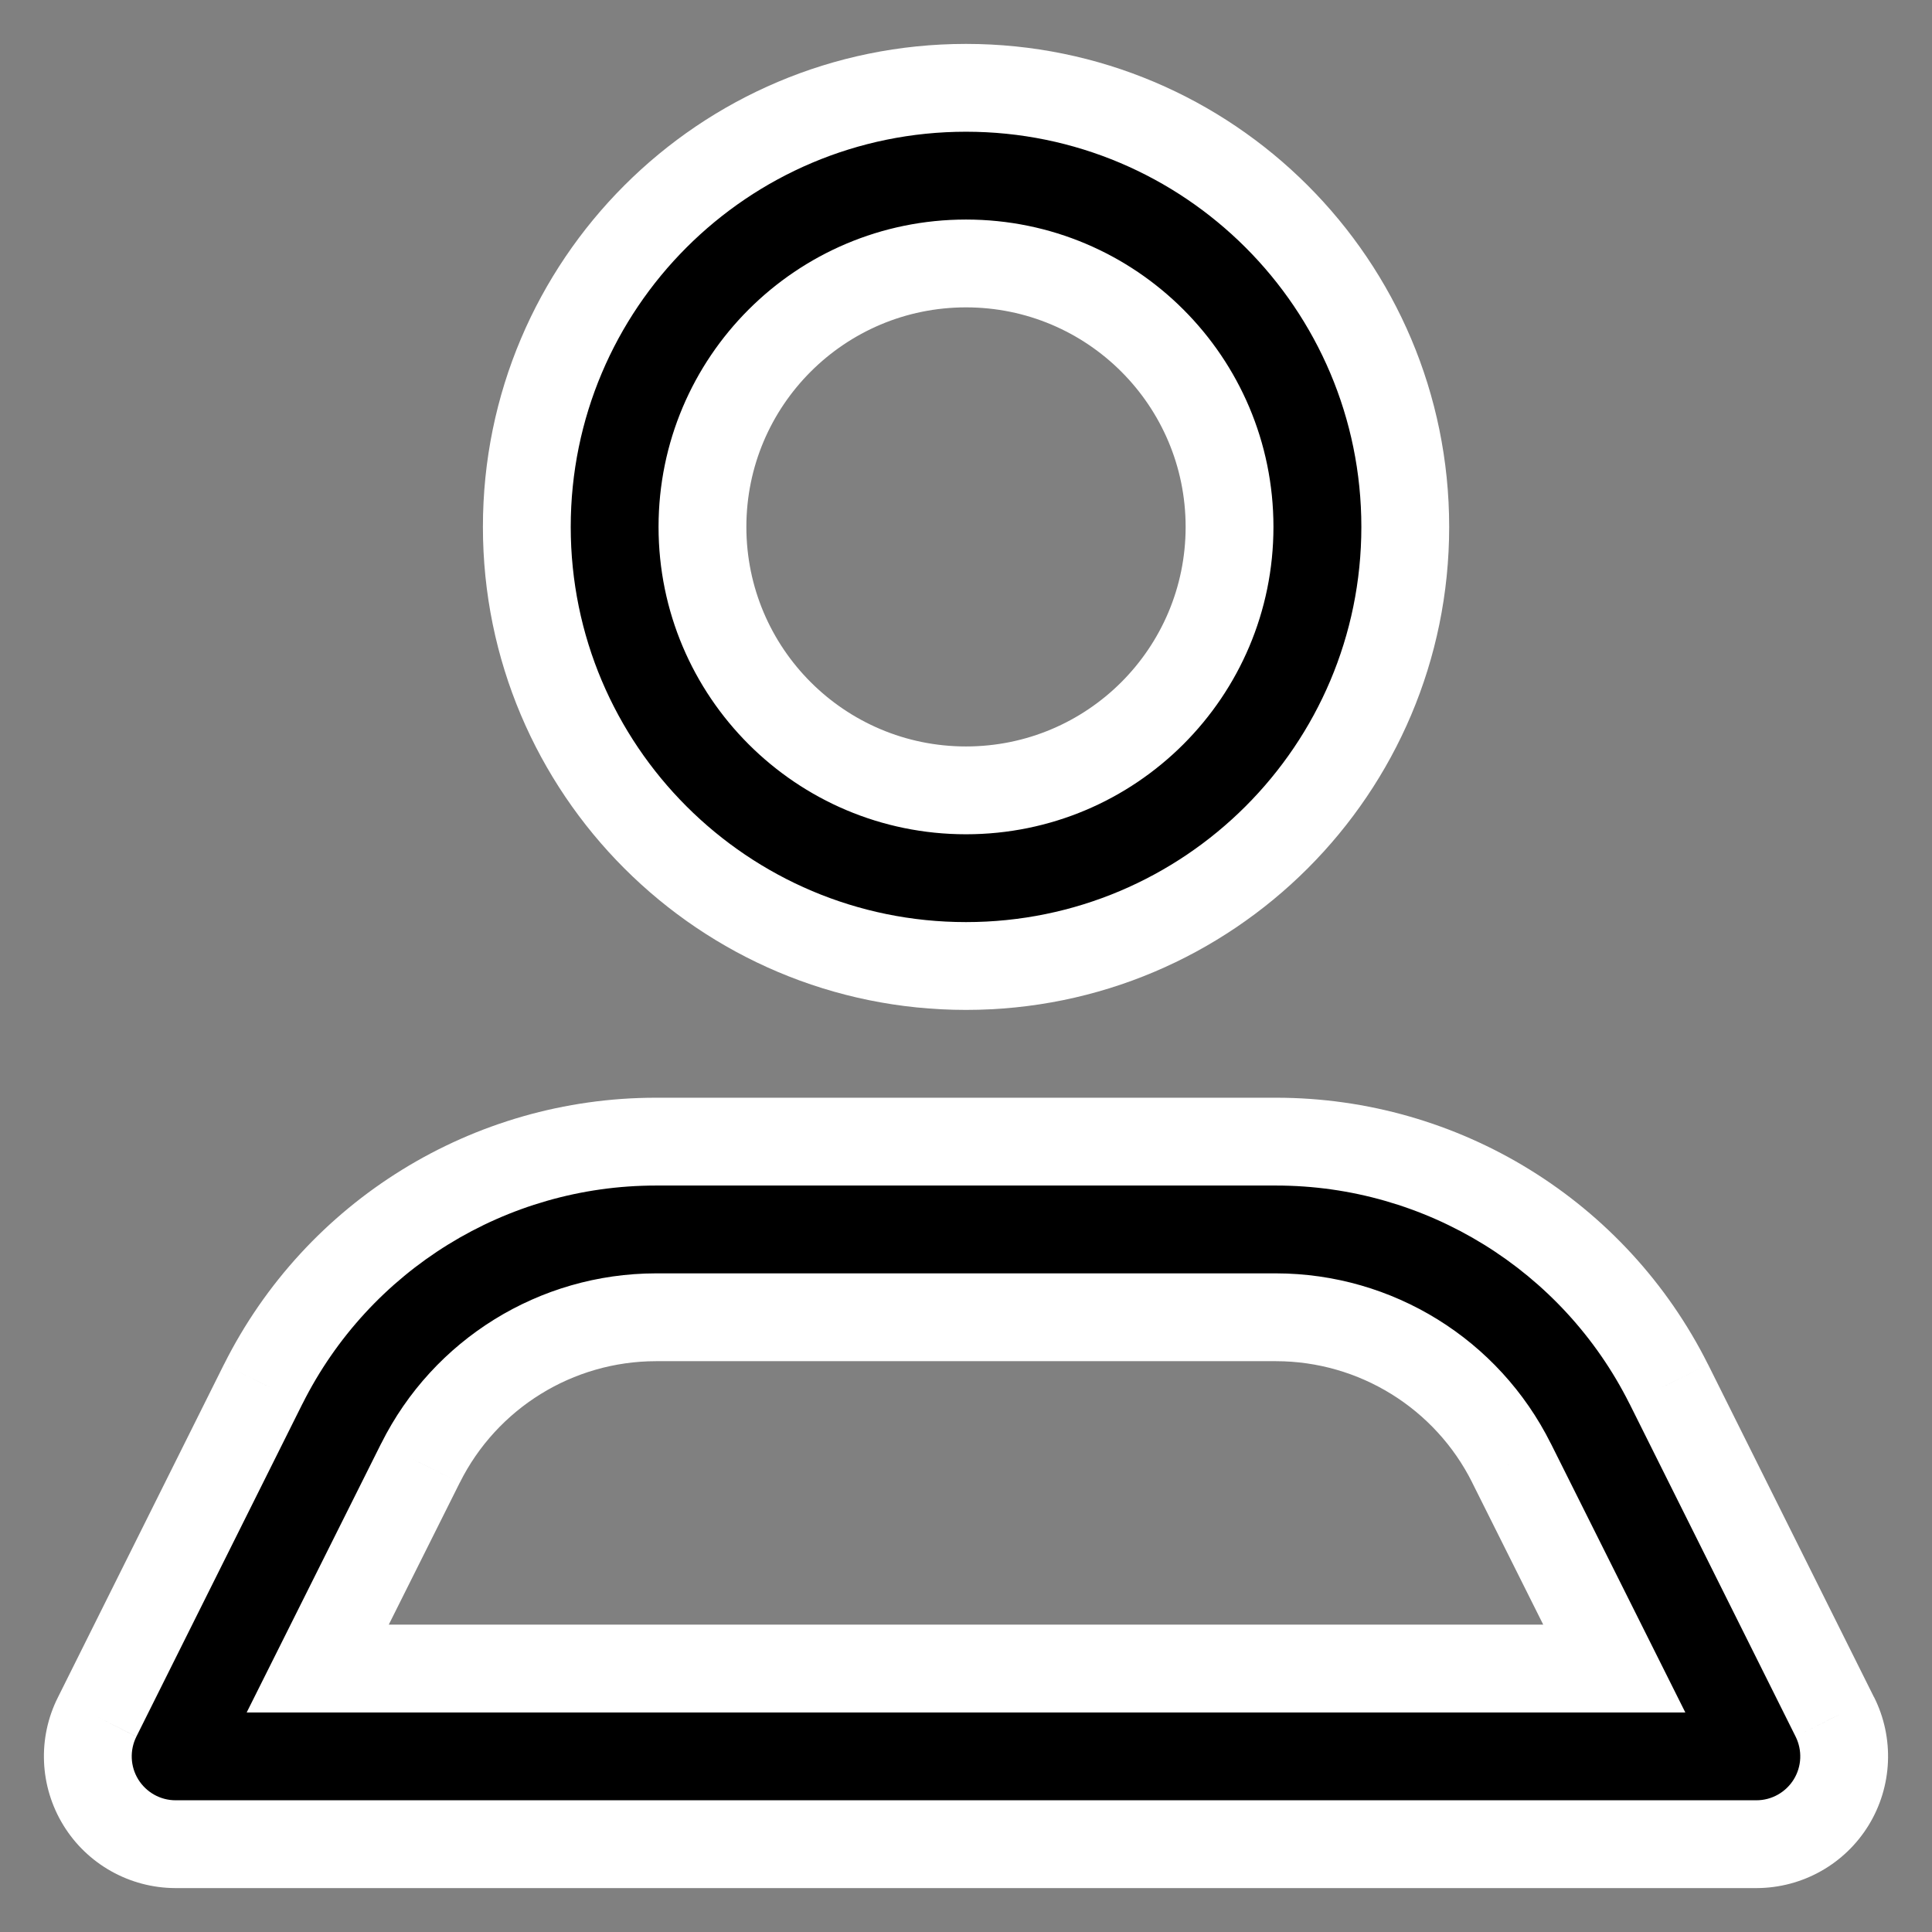 <svg width="22" height="22" viewBox="0 0 22 22" fill="none" xmlns="http://www.w3.org/2000/svg">
<rect x="0" y="0" width="22" height="22" fill="#808080" stroke="none"/>
<g id="Icon color">
<path fill-rule="evenodd" clip-rule="evenodd" d="M16.002 6C16.002 8.761 13.762 11 11 11C8.238 11 5.999 8.761 5.999 6C5.999 3.239 8.238 1 11 1C13.762 1 16.002 3.239 16.002 6ZM14.001 6C14.001 4.343 12.658 3 11 3C9.343 3 7.999 4.343 7.999 6C7.999 7.657 9.343 9 11 9C12.658 9 14.001 7.657 14.001 6ZM20.893 19.55L19.002 15.76C18.154 14.068 16.424 13 14.531 13H7.469C5.576 13 3.846 14.068 2.998 15.76L1.107 19.55C0.951 19.86 0.966 20.228 1.148 20.523C1.329 20.819 1.651 20.999 1.997 21H20.003C20.349 20.999 20.671 20.819 20.852 20.523C21.034 20.228 21.049 19.86 20.893 19.55ZM4.788 16.66L3.618 19H18.382L17.212 16.66C16.705 15.644 15.667 15.002 14.531 15H7.469C6.333 15.002 5.296 15.644 4.788 16.66Z" fill="black"/>
<path d="M19.002 15.76L19.45 15.537L19.449 15.536L19.002 15.76ZM20.893 19.55L20.446 19.773L20.447 19.775L20.893 19.55ZM14.531 13L14.531 12.5H14.531V13ZM7.469 13V12.5H7.469L7.469 13ZM2.998 15.76L2.551 15.536L2.55 15.537L2.998 15.76ZM1.107 19.55L1.554 19.775L1.554 19.773L1.107 19.55ZM1.148 20.523L0.722 20.785L1.148 20.523ZM1.997 21L1.996 21.5H1.997V21ZM20.003 21V21.5L20.004 21.5L20.003 21ZM3.618 19L3.171 18.776L2.809 19.5H3.618V19ZM4.788 16.66L5.235 16.884L5.236 16.883L4.788 16.66ZM18.382 19V19.5H19.191L18.829 18.776L18.382 19ZM17.212 16.66L16.765 16.883L16.765 16.884L17.212 16.66ZM14.531 15L14.532 14.5H14.531V15ZM7.469 15V14.5H7.468L7.469 15ZM11 11.5C14.038 11.5 16.502 9.038 16.502 6H15.502C15.502 8.485 13.486 10.5 11 10.5V11.5ZM5.499 6C5.499 9.038 7.962 11.5 11 11.5V10.5C8.514 10.5 6.499 8.485 6.499 6H5.499ZM11 0.5C7.962 0.5 5.499 2.962 5.499 6H6.499C6.499 3.515 8.514 1.5 11 1.5V0.5ZM16.502 6C16.502 2.962 14.038 0.5 11 0.5V1.5C13.486 1.5 15.502 3.515 15.502 6H16.502ZM11 3.5C12.382 3.5 13.501 4.619 13.501 6H14.501C14.501 4.067 12.934 2.5 11 2.5V3.5ZM8.499 6C8.499 4.619 9.619 3.5 11 3.5V2.5C9.067 2.5 7.499 4.067 7.499 6H8.499ZM11 8.5C9.619 8.5 8.499 7.381 8.499 6H7.499C7.499 7.933 9.067 9.5 11 9.5V8.5ZM13.501 6C13.501 7.381 12.382 8.5 11 8.5V9.5C12.934 9.5 14.501 7.933 14.501 6H13.501ZM18.555 15.983L20.446 19.773L21.34 19.327L19.45 15.537L18.555 15.983ZM14.531 13.5C16.235 13.5 17.792 14.461 18.555 15.984L19.449 15.536C18.517 13.675 16.613 12.5 14.531 12.5L14.531 13.5ZM7.469 13.5H14.531V12.5H7.469V13.5ZM3.445 15.984C4.208 14.461 5.765 13.5 7.469 13.5L7.469 12.5C5.387 12.5 3.483 13.675 2.551 15.536L3.445 15.984ZM1.554 19.773L3.445 15.983L2.55 15.537L0.66 19.327L1.554 19.773ZM1.574 20.262C1.483 20.114 1.476 19.93 1.553 19.775L0.661 19.325C0.426 19.789 0.45 20.342 0.722 20.785L1.574 20.262ZM1.999 20.5C1.825 20.5 1.665 20.409 1.574 20.262L0.722 20.785C0.994 21.228 1.476 21.498 1.996 21.5L1.999 20.5ZM20.003 20.5H1.997V21.5H20.003V20.5ZM20.426 20.262C20.335 20.409 20.175 20.5 20.001 20.5L20.004 21.5C20.524 21.498 21.006 21.228 21.278 20.785L20.426 20.262ZM20.447 19.775C20.524 19.93 20.517 20.114 20.426 20.262L21.278 20.785C21.55 20.342 21.573 19.789 21.34 19.325L20.447 19.775ZM4.065 19.224L5.235 16.884L4.341 16.436L3.171 18.776L4.065 19.224ZM18.382 18.5H3.618V19.5H18.382V18.5ZM16.765 16.884L17.935 19.224L18.829 18.776L17.659 16.436L16.765 16.884ZM14.53 15.5C15.477 15.501 16.342 16.037 16.765 16.883L17.659 16.437C17.067 15.251 15.857 14.502 14.532 14.5L14.53 15.5ZM7.469 15.5H14.531V14.5H7.469V15.5ZM5.236 16.883C5.658 16.037 6.523 15.501 7.47 15.5L7.468 14.5C6.143 14.502 4.933 15.251 4.341 16.437L5.236 16.883Z" fill="white"/>
</g>
</svg>
